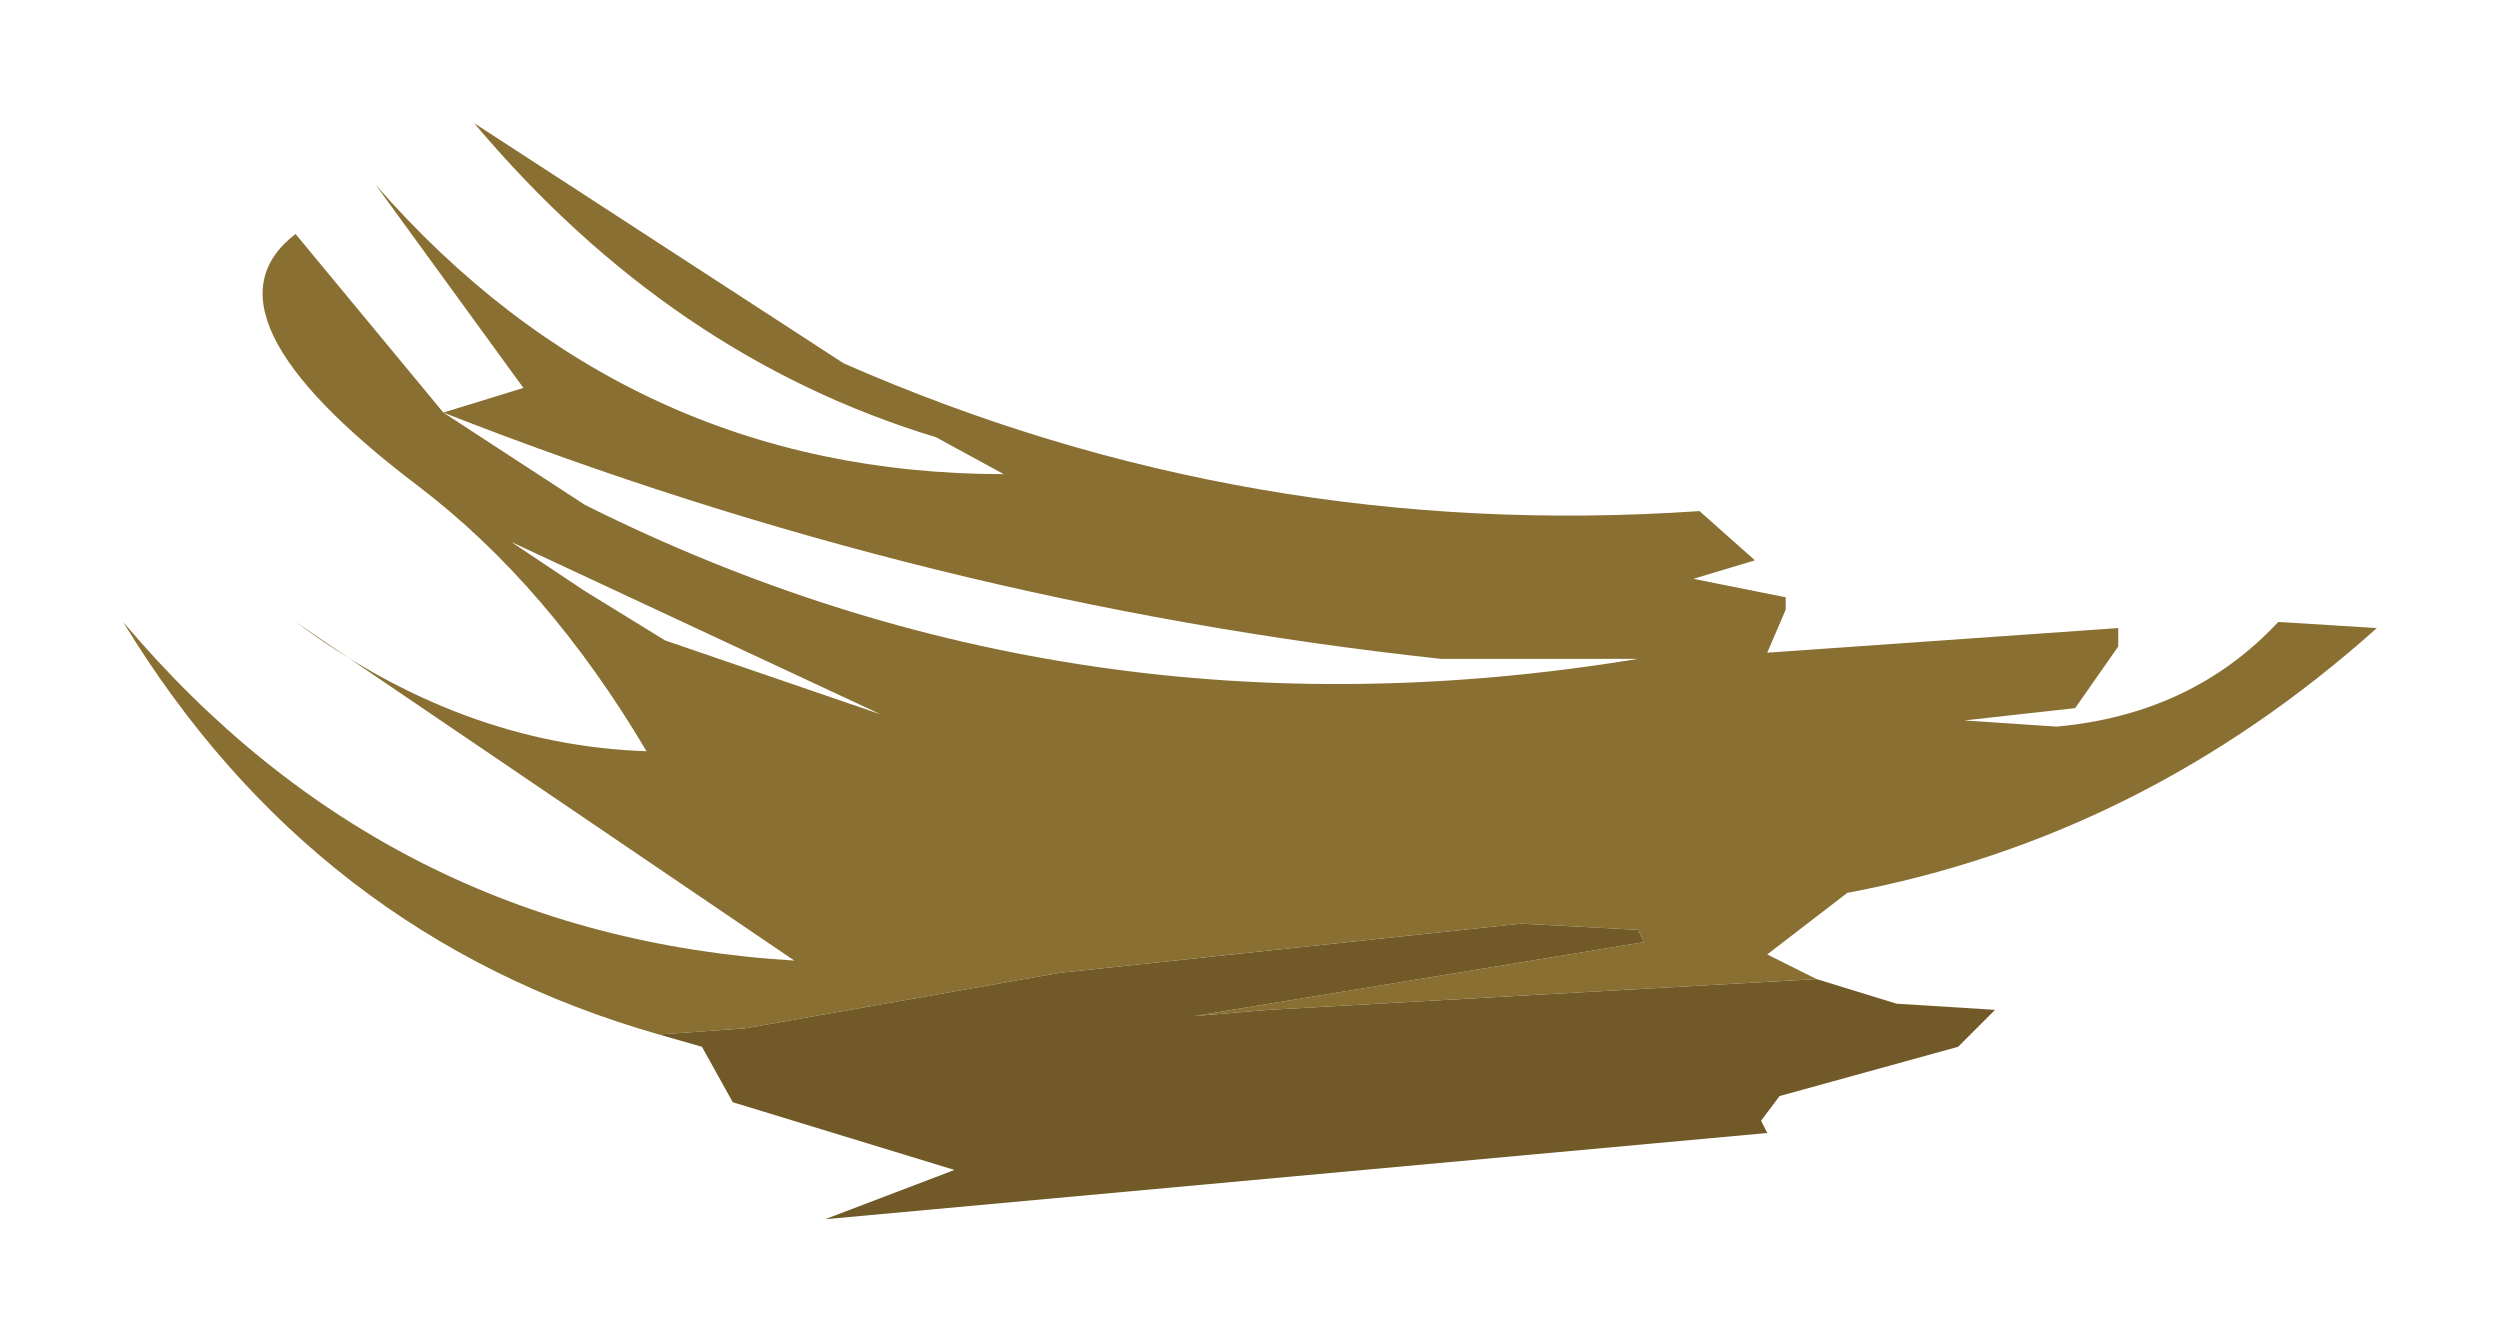<?xml version="1.0" encoding="UTF-8" standalone="no"?>
<svg xmlns:xlink="http://www.w3.org/1999/xlink" height="10.9px" width="20.3px" xmlns="http://www.w3.org/2000/svg">
  <g transform="matrix(1.0, 0.0, 0.0, 1.0, 6.9, -2.65)">
    <path d="M-1.55 11.05 Q-4.35 10.25 -5.9 7.7 -3.75 10.25 -0.45 10.45 L-4.5 7.7 Q-3.15 8.7 -1.65 8.75 -2.45 7.4 -3.5 6.6 -5.35 5.2 -4.5 4.55 L-3.3 6.0 -2.15 6.75 Q1.85 8.75 6.4 8.0 L4.8 8.0 Q0.65 7.55 -3.3 6.0 L-2.65 5.8 -3.85 4.15 Q-1.8 6.5 1.25 6.5 L0.7 6.2 Q-1.45 5.55 -3.05 3.65 L-0.05 5.6 Q3.25 7.05 6.9 6.8 L7.35 7.2 6.85 7.35 7.6 7.5 7.6 7.6 7.45 7.95 10.3 7.75 10.3 7.9 9.95 8.4 9.05 8.5 9.8 8.55 Q10.9 8.45 11.6 7.7 L12.4 7.75 Q10.5 9.45 8.1 9.9 L7.45 10.4 7.75 10.55 7.85 10.6 3.4 10.85 2.8 10.9 6.45 10.3 6.4 10.2 5.45 10.15 1.7 10.55 -0.85 11.0 -1.55 11.05 M-2.15 7.45 L-1.5 7.85 0.25 8.45 -2.75 7.05 -2.15 7.45" fill="#896f32" fill-rule="evenodd" stroke="none"/>
    <path d="M-1.55 11.05 L-0.85 11.0 1.7 10.55 5.45 10.15 6.4 10.2 6.45 10.3 2.8 10.9 3.4 10.85 7.85 10.6 8.5 10.8 9.3 10.85 9.0 11.15 7.55 11.55 7.4 11.75 7.45 11.85 -0.2 12.55 0.85 12.15 -0.95 11.6 -1.2 11.15 -1.55 11.05" fill="#715a28" fill-rule="evenodd" stroke="none"/>
  </g>
</svg>